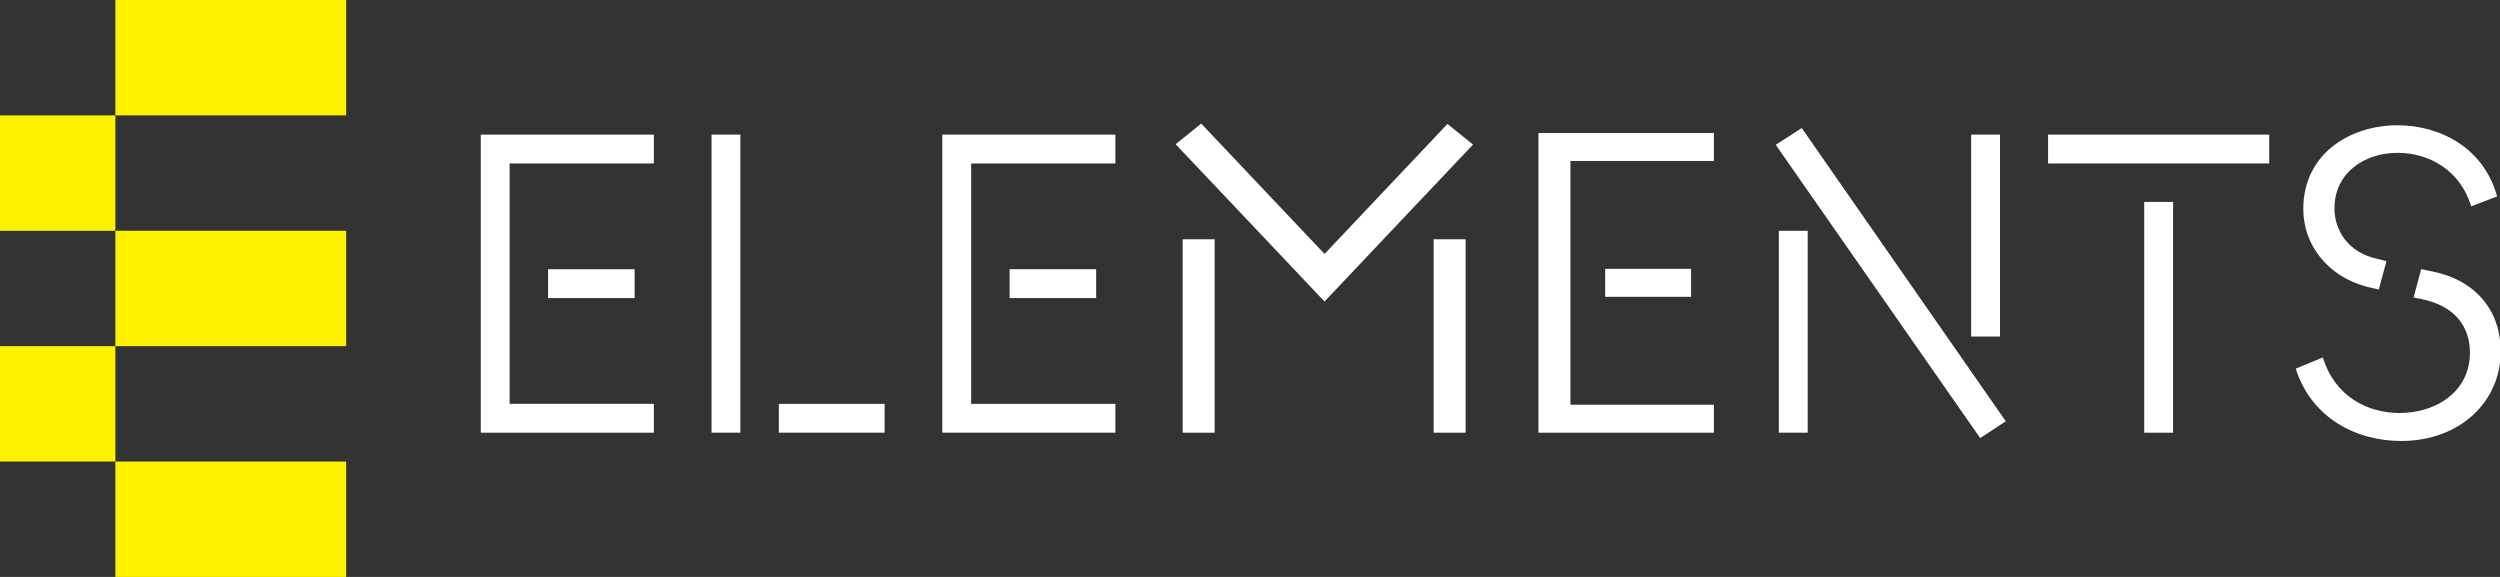 <?xml version="1.0" encoding="UTF-8" standalone="no"?>
<!-- Created with Inkscape (http://www.inkscape.org/) -->

<svg
   xmlns:dc="http://purl.org/dc/elements/1.1/"
   xmlns:cc="http://creativecommons.org/ns#"
   xmlns:rdf="http://www.w3.org/1999/02/22-rdf-syntax-ns#"
   xmlns:svg="http://www.w3.org/2000/svg"
   xmlns="http://www.w3.org/2000/svg"
   xmlns:sodipodi="http://sodipodi.sourceforge.net/DTD/sodipodi-0.dtd"
   xmlns:inkscape="http://www.inkscape.org/namespaces/inkscape"
   id="svg2"
   version="1.1"
   inkscape:version="0.92.2 (5c3e80d, 2017-08-06)"
   xml:space="preserve"
   width="130"
   height="30"
   viewBox="0 0 130 30"
   sodipodi:docname="logo.svg"
   inkscape:export-filename="/home/eugene/Downloads/logo.png"
   inkscape:export-xdpi="42.677204"
   inkscape:export-ydpi="42.677204"><rect x="0" y="0" width="130" height="30" fill="#333333" stroke="none"/><defs
     id="defs6" /><sodipodi:namedview
     pagecolor="#000000"
     bordercolor="#666666"
     borderopacity="1"
     objecttolerance="10"
     gridtolerance="10"
     guidetolerance="10"
     inkscape:pageopacity="0"
     inkscape:pageshadow="2"
     inkscape:window-width="1920"
     inkscape:window-height="1004"
     id="namedview4"
     showgrid="true"
     inkscape:zoom="256"
     inkscape:cx="24.23635"
     inkscape:cy="22.798291"
     inkscape:window-x="0"
     inkscape:window-y="0"
     inkscape:window-maximized="1"
     inkscape:current-layer="g10"><inkscape:grid
       type="xygrid"
       id="grid829"
       spacingx="0.5"
       spacingy="0.5"
       color="#d5d5d5"
       opacity="0.4"
       empcolor="#a2a2ff"
       empopacity="0.251" /></sodipodi:namedview><g
     id="g10"
     inkscape:groupmode="layer"
     inkscape:label="ink_ext_XXXXXX"
     transform="matrix(1.25,0,0,-1.25,0,30)"><path
       inkscape:connector-curvature="0"
       id="path14"
       style="fill:#fff200;fill-opacity:1;fill-rule:nonzero;stroke:none;stroke-width:0.024"
       d="m 4.8,19.2 h 9.6 V 24 H 4.8 Z" /><path
       inkscape:connector-curvature="0"
       id="path16"
       style="fill:#fff200;fill-opacity:1;fill-rule:nonzero;stroke:none;stroke-width:0.024"
       d="m 0,14.4 h 4.8 v 4.8 H 0 Z" /><path
       inkscape:connector-curvature="0"
       id="path18"
       style="fill:#fff200;fill-opacity:1;fill-rule:nonzero;stroke:none;stroke-width:0.024"
       d="m 4.8,9.6 h 9.6 V 14.4 H 4.8 Z" /><path
       inkscape:connector-curvature="0"
       id="path20"
       style="fill:#fff200;fill-opacity:1;fill-rule:nonzero;stroke:none;stroke-width:0.024"
       d="M -0.085,4.8 H 4.8 v 4.8 h -4.885 z" /><path
       inkscape:connector-curvature="0"
       id="path22"
       style="fill:#fff200;fill-opacity:1;fill-rule:nonzero;stroke:none;stroke-width:0.024"
       d="m 4.8,-1.6e-6 h 9.6 v 4.8 H 4.8 Z" /><path
       inkscape:connector-curvature="0"
       id="path24"
       style="fill:#ffffff;fill-opacity:1;fill-rule:nonzero;stroke:none;stroke-width:0.024"
       d="m 26.4,11.6 h -3.6 v 1.2 h 3.6 z M 27.2,6 20,6 V 18.4 h 7.2 v -1.2 h -6 v -10 h 6 V 6"
       sodipodi:nodetypes="cccccccccccccc" /><path
       inkscape:connector-curvature="0"
       id="path26"
       style="fill:#ffffff;fill-opacity:1;fill-rule:nonzero;stroke:none;stroke-width:0.024"
       d="m 36.8,6 h -4.4 v 1.2 h 4.4 z m -7.2,-1.6e-6 V 18.4 h 1.2 V 6"
       sodipodi:nodetypes="ccccccccc" /><path
       inkscape:connector-curvature="0"
       id="path28"
       style="fill:#ffffff;fill-opacity:1;fill-rule:nonzero;stroke:none;stroke-width:0.024"
       d="M 45.6,11.6 H 42 v 1.2 h 3.6 z M 46.498,6 H 39.2 V 18.4 h 7.2 v -1.2 h -6 v -10 h 6 V 6"
       sodipodi:nodetypes="cccccccccccccc" /><path
       inkscape:connector-curvature="0"
       id="path30"
       style="fill:#ffffff;fill-opacity:1;fill-rule:nonzero;stroke:none;stroke-width:0.024"
       d="m 60.97,6 h -1.33 v 8.046 h 1.33 z m -10.44,0 H 49.2 v 8.046 h 1.33 V 6" /><path
       inkscape:connector-curvature="0"
       id="path32"
       style="fill:#ffffff;fill-opacity:1;fill-rule:nonzero;stroke:none;stroke-width:0.024"
       d="m 70.35,11.652 h -3.574 v 1.164 h 3.574 z M 71.298,6 H 64 V 18.468 h 7.298 V 17.304 H 65.33 V 7.164 h 5.968 V 6" /><path
       inkscape:connector-curvature="0"
       id="path34"
       style="fill:#ffffff;fill-opacity:1;fill-rule:nonzero;stroke:none;stroke-width:0.024"
       d="M 83.2,10 H 82 v 8.4 h 1.2 z m -8,-4 -1.2,-1.6e-6 V 14.4 h 1.2 z m 8.24,0.475 -1.064,-0.699 -8.505,12.199 1.081,0.698 8.488,-12.198"
       sodipodi:nodetypes="ccccccccccccccc" /><path
       inkscape:connector-curvature="0"
       id="path36"
       style="fill:#ffffff;fill-opacity:1;fill-rule:nonzero;stroke:none;stroke-width:0.024"
       d="m 90.4,6 -1.2,-1.6e-6 V 15.6 h 1.2 z m 4,11.2 h -9.2 v 1.2 h 9.2"
       sodipodi:nodetypes="ccccccccc" /><path
       inkscape:connector-curvature="0"
       id="path38"
       style="fill:#ffffff;fill-opacity:1;fill-rule:nonzero;stroke:none;stroke-width:0.024"
       d="m 102.8,15.415 c -0.449,1.513 -1.762,2.227 -3.059,2.227 -1.363,0 -2.627,-0.815 -2.627,-2.311 0,-0.914 0.565,-1.829 1.762,-2.095 l 0.399,-0.1 -0.316,-1.18 -0.366,0.083 c -1.828,0.432 -2.776,1.845 -2.776,3.258 0,2.311 1.945,3.491 3.923,3.491 1.779,0 3.591,-0.948 4.139,-2.959 z M 99.874,5.656 c -1.829,0 -3.707,0.931 -4.372,3.009 l 1.13,0.465 c 0.482,-1.596 1.829,-2.311 3.192,-2.311 1.53,0 2.926,0.898 2.926,2.51 0,1.131 -0.681,1.962 -2.012,2.228 l -0.332,0.067 0.316,1.18 0.482,-0.1 c 1.845,-0.382 2.826,-1.679 2.826,-3.325 0,-2.062 -1.663,-3.724 -4.156,-3.724" /><path
       inkscape:connector-curvature="0"
       id="path40"
       style="fill:#ffffff;fill-opacity:1;fill-rule:nonzero;stroke:none;stroke-width:0.024"
       d="m 61.278,17.985 -1.064,0.859 -5.113,-5.408 -5.13,5.423 -1.064,-0.859 6.012,-6.352 0.181,-0.19 0.181,0.19 5.995,6.337" /></g></svg>